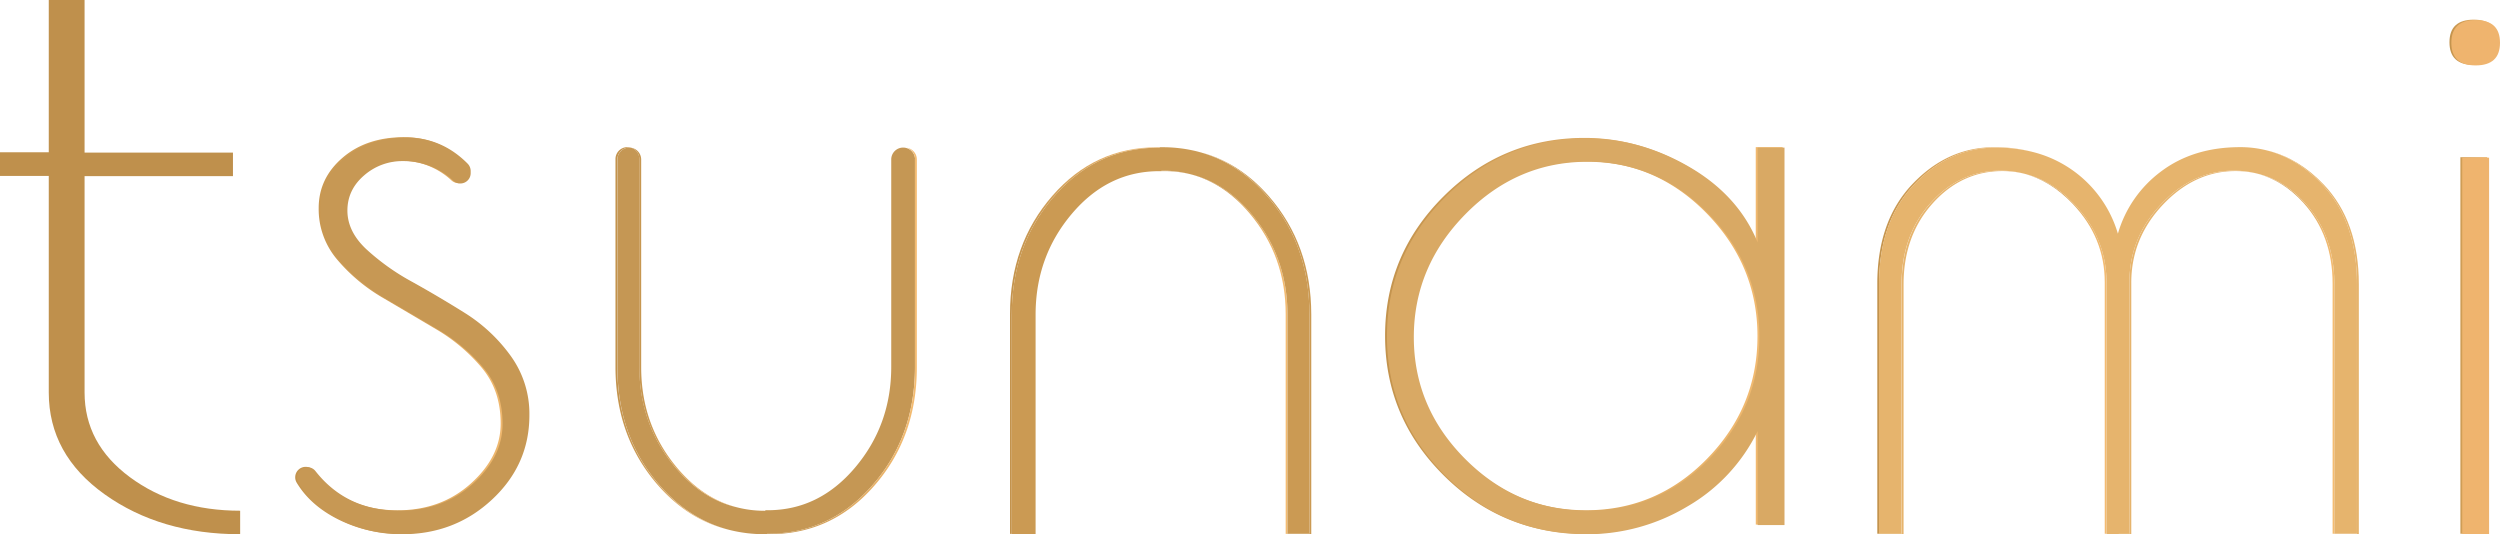 <svg id="Layer_1" data-name="Layer 1" xmlns="http://www.w3.org/2000/svg" xmlns:xlink="http://www.w3.org/1999/xlink" viewBox="0 0 1390.79 297.2"><defs><style>.cls-1{fill:url(#linear-gradient);}.cls-2{fill:url(#linear-gradient-2);}.cls-3{fill:url(#linear-gradient-3);}.cls-4{fill:url(#linear-gradient-4);}.cls-5{fill:url(#linear-gradient-5);}.cls-6{fill:url(#linear-gradient-6);}.cls-7{fill:url(#linear-gradient-7);}.cls-8{fill:url(#linear-gradient-8);}.cls-9{fill:url(#linear-gradient-9);}.cls-10{fill:#c79854;}.cls-11{fill:#d9a964;}.cls-12{fill:#efb46e;}.cls-13{fill:#e6b46d;}.cls-14{fill:#cb9a53;}.cls-15{fill:#c59754;}.cls-16{fill:url(#linear-gradient-10);}.cls-17{fill:url(#linear-gradient-11);}.cls-18{fill:#bf904c;}</style><linearGradient id="linear-gradient" x1="164.23" y1="186.59" x2="293.46" y2="186.59" gradientUnits="userSpaceOnUse"><stop offset="0" stop-color="#c3934d"/><stop offset="1" stop-color="#f4bc72"/></linearGradient><linearGradient id="linear-gradient-2" x1="770.56" y1="186.82" x2="991.7" y2="186.82" xlink:href="#linear-gradient"/><linearGradient id="linear-gradient-3" x1="1362.68" y1="153.93" x2="1389.74" y2="153.93" xlink:href="#linear-gradient"/><linearGradient id="linear-gradient-4" x1="1256.16" y1="196.8" x2="1298.66" y2="196.8" xlink:href="#linear-gradient"/><linearGradient id="linear-gradient-5" x1="1044.28" y1="189.39" x2="1129.95" y2="189.39" xlink:href="#linear-gradient"/><linearGradient id="linear-gradient-6" x1="1125.95" y1="196.75" x2="1171.9" y2="196.75" xlink:href="#linear-gradient"/><linearGradient id="linear-gradient-7" x1="561.84" y1="189.39" x2="645.13" y2="189.39" xlink:href="#linear-gradient"/><linearGradient id="linear-gradient-8" x1="662.26" y1="196.92" x2="716.24" y2="196.92" xlink:href="#linear-gradient"/><linearGradient id="linear-gradient-9" x1="342.4" y1="188.2" x2="404.78" y2="188.2" xlink:href="#linear-gradient"/><linearGradient id="linear-gradient-10" x1="351.19" y1="182.18" x2="409.62" y2="182.18" xlink:href="#linear-gradient"/><linearGradient id="linear-gradient-11" x1="426.76" y1="189.7" x2="510.06" y2="189.7" xlink:href="#linear-gradient"/></defs><path class="cls-1" d="M293.46,230.68q0,27.54-20.76,46.89t-50.15,19.36a75.8,75.8,0,0,1-34.75-8.15Q172.5,281,165,268.42a5.65,5.65,0,0,1-.77-2.9,5.8,5.8,0,0,1,5.85-5.8,5.49,5.49,0,0,1,4.39,2.17q17.33,22,46.68,22,24.24,0,40.82-14.93t16.56-33.35q0-18.43-10.49-31a98,98,0,0,0-25.43-21.45q-14.94-8.86-29.63-17.5a97,97,0,0,1-25.18-21,43.24,43.24,0,0,1-10.51-28.92q0-16.56,13.3-28t34.29-11.43q19.8,0,34.2,14.51a5.88,5.88,0,0,1,1.73,4.12v1.16a5.76,5.76,0,0,1-9.6,4.31,40.61,40.61,0,0,0-28.19-11,32.27,32.27,0,0,0-21.47,7.92q-9.33,8-9.33,19.6t10.5,21.47a127.22,127.22,0,0,0,25.19,18q14.7,8.17,29.63,17.5A90.55,90.55,0,0,1,283,197.56,54.93,54.93,0,0,1,293.46,230.68Z"/><path class="cls-2" d="M991.7,81.85v210H976.77V239.54a98.07,98.07,0,0,1-39.19,42,108.38,108.38,0,0,1-56,15.4q-45.74,0-78.39-32.43t-32.65-77.68q0-45.24,32.65-77.68T881.6,76.72q29.85,0,57.15,15.86t38,42V81.85ZM785.49,187.29q0,39.19,28.69,67.88t68.12,28.7q39.42,0,67.41-28.7t28-68.11q0-39.42-28.23-68.35T882.06,89.78q-39.18,0-67.88,29.16T785.49,187.29Z"/><path class="cls-3" d="M1376.21,36.13q-13.53,0-13.53-12.6t13.53-12.6q13.53,0,13.53,12.6T1376.21,36.13Zm7.47,51.32V296.93h-14.93V87.45Z"/><path class="cls-4" d="M1298.66,158.17V296.93h-1v-139q0-27-16.14-45-11.1-12.33-25.32-16.21,14.85,3.67,26.36,16.48Q1298.66,131.11,1298.66,158.17Z"/><path class="cls-5" d="M1130,84.33a83.27,83.27,0,0,0-19.64-2.21q-25.9,0-45.45,20.52t-19.54,55.53V296.93h-1v-139q0-35,19.54-55.52t45.45-20.52A82.32,82.32,0,0,1,1130,84.33Z"/><path class="cls-6" d="M1171.9,157.23v139.7h-1V157q0-24.72-17.63-43.39-12.37-13.11-27.28-17,15.52,3.71,28.33,17.27Q1171.92,132.52,1171.9,157.23Z"/><path class="cls-7" d="M645.13,81.87v.25h-.29q-34.77,0-58.37,27.06T562.88,175v122h-1V174.7q0-38.73,23.59-65.79t58.37-27Z"/><path class="cls-8" d="M716.24,175v122h-1V174.7q0-32.19-20.08-56-14.28-16.92-32.86-21.8,19.22,4.66,33.91,22.07Q716.22,142.77,716.24,175Z"/><path class="cls-9" d="M404.78,294.56q-22.17-5.64-38.78-24.68-23.6-27.07-23.6-65.79V88.47a6.63,6.63,0,0,1,8.79-6.26,6.74,6.74,0,0,0-1.11-.1,6.62,6.62,0,0,0-6.63,6.62V204.35q0,38.73,23.6,65.79Q383.25,288.74,404.78,294.56Z"/><path class="cls-10" d="M294.51,231q0,27.54-20.76,46.89T223.6,297.2A75.88,75.88,0,0,1,188.84,289q-15.28-7.76-22.79-20.35a5.67,5.67,0,0,1-.77-2.9,5.8,5.8,0,0,1,5.85-5.81,5.49,5.49,0,0,1,4.39,2.17q17.32,22,46.67,22,24.26,0,40.83-14.93t16.56-33.36q0-18.43-10.49-31a98.2,98.2,0,0,0-25.43-21.46q-14.94-8.87-29.63-17.49a97.43,97.43,0,0,1-25.19-21,43.29,43.29,0,0,1-10.5-28.93q0-16.55,13.3-28t34.28-11.43q19.82,0,34.21,14.51a5.9,5.9,0,0,1,1.72,4.13v1.15a5.76,5.76,0,0,1-9.59,4.32,40.59,40.59,0,0,0-28.19-11,32.21,32.21,0,0,0-21.47,7.93q-9.33,8-9.33,19.6t10.49,21.46a127.63,127.63,0,0,0,25.2,18q14.7,8.16,29.63,17.49A90.72,90.72,0,0,1,284,197.83,54.91,54.91,0,0,1,294.51,231Z"/><path class="cls-11" d="M992.75,82.11v210H977.82V239.81a98.07,98.07,0,0,1-39.19,42,108.51,108.51,0,0,1-56,15.4q-45.72,0-78.38-32.43T771.6,187.09q0-45.26,32.66-77.68T882.64,77q29.85,0,57.16,15.86t38,42V82.11ZM786.53,187.55q0,39.19,28.7,67.89t68.11,28.69q39.42,0,67.42-28.69t28-68.12q0-39.42-28.22-68.35T883.11,90q-39.2,0-67.88,29.16T786.53,187.55Z"/><path class="cls-12" d="M1377.26,36.39q-13.54,0-13.53-12.6t13.53-12.59q13.53,0,13.53,12.59T1377.26,36.39Zm7.46,51.32V297.2h-14.93V87.71Z"/><path class="cls-13" d="M1311.22,157.9v139h-12.56V158.17q0-27.06-16.14-45-11.51-12.81-26.36-16.48a1.68,1.68,0,0,0-.24-.06,51.38,51.38,0,0,0-13.31-1.69q-22.72,0-40.35,18.66T1184.63,157v140h-5.93v.26h-6.8v-140q0-24.72-17.62-43.39-12.81-13.56-28.33-17.27a51.39,51.39,0,0,0-13.07-1.65q-22.73,0-38.87,18t-16.14,45v139h-12.55V158.17q0-35,19.54-55.53t45.45-20.52A83.27,83.27,0,0,1,1130,84.33c.16,0,.33.07.48.12A66.08,66.08,0,0,1,1178.22,130a65.85,65.85,0,0,1,24-34.61q18-13.53,44-13.53a59.55,59.55,0,0,1,15,1.86l.55.14q16.45,4.41,29.88,18.52Q1311.22,122.92,1311.22,157.9Z"/><path class="cls-13" d="M1255.92,96.61a51.86,51.86,0,0,0-12.27-1.43q-22.71,0-40.35,18.66t-17.63,43.39v140h-6.8v-.26h5.76V157q0-24.72,17.63-43.39t40.35-18.66A51.38,51.38,0,0,1,1255.92,96.61Z"/><path class="cls-13" d="M1312.26,158.17v139h-13.6v-.26h12.56v-139q0-35-19.55-55.52-13.44-14.1-29.88-18.52,17.07,4.23,30.93,18.78Q1312.25,123.19,1312.26,158.17Z"/><path class="cls-13" d="M1126,96.57a52,52,0,0,0-12-1.39q-22.73,0-38.87,18t-16.14,45v139h-13.59v-.26h12.55v-139q0-27,16.14-45t38.87-18A51.39,51.39,0,0,1,1126,96.57Z"/><path class="cls-14" d="M728.44,174.7V296.93h-12.2V175q0-32.21-20.07-56-14.7-17.4-33.91-22.07a61.31,61.31,0,0,0-15.78-2h-.31v.3c-.44,0-.88,0-1.33,0q-28.55,0-48.63,23.8t-20.09,56V297.19H562.88V175q0-38.73,23.59-65.79t58.37-27.06h.31v-.25h1.33a79.35,79.35,0,0,1,19.62,2.37l1,.27q21.5,5.81,37.73,24.41Q728.43,136,728.44,174.7Z"/><path class="cls-14" d="M646.48,94.92a61.31,61.31,0,0,1,15.78,2,61.85,61.85,0,0,0-14.74-1.73c-.45,0-.88,0-1.33,0v-.3Z"/><path class="cls-14" d="M729.48,175V297.19H716.24v-.26h12.2V174.7q0-38.73-23.59-65.79-16.23-18.6-37.73-24.41,22.15,5.63,38.77,24.68Q729.47,136.23,729.48,175Z"/><path class="cls-15" d="M509,88.47V204.09q0,38.72-23.6,65.79t-58.65,27.05h0v.24h0a79.63,79.63,0,0,1-20.92-2.36l-1-.26q-21.52-5.82-37.73-24.42-23.61-27.07-23.6-65.79V88.73a6.62,6.62,0,0,1,6.63-6.62,6.74,6.74,0,0,1,1.11.1,6.61,6.61,0,0,1,4.46,6.26V204.09q0,32.19,20.08,56,14.7,17.37,33.89,22.06a61.44,61.44,0,0,0,15.79,2h.3v-.3c.45,0,.89,0,1.33,0q28.57,0,48.65-23.79t20.07-56V88.47a6.63,6.63,0,0,1,13.25,0Z"/><path class="cls-16" d="M409.62,282.14q-19.22-4.67-33.89-22.06-20.07-23.8-20.08-56V88.47a6.61,6.61,0,0,0-4.46-6.26,6.61,6.61,0,0,1,5.51,6.52V204.35q0,32.21,20.07,56Q391.05,277.25,409.62,282.14Z"/><path class="cls-17" d="M510.06,88.73V204.35q0,38.73-23.6,65.79-24,27.56-59.69,27h0v-.24q35,.1,58.65-27.05T509,204.09V88.47a6.61,6.61,0,0,0-4.46-6.26A6.61,6.61,0,0,1,510.06,88.73Z"/><path class="cls-18" d="M133.6,284.12V297.2q-44.22,0-75.34-22.17T27.13,218.35V97.87H0V84.71H27.13V0H47.05V84.91H129.6V98H47.05V218.35q0,28.46,25.22,47.11T133.6,284.12Z"/></svg>